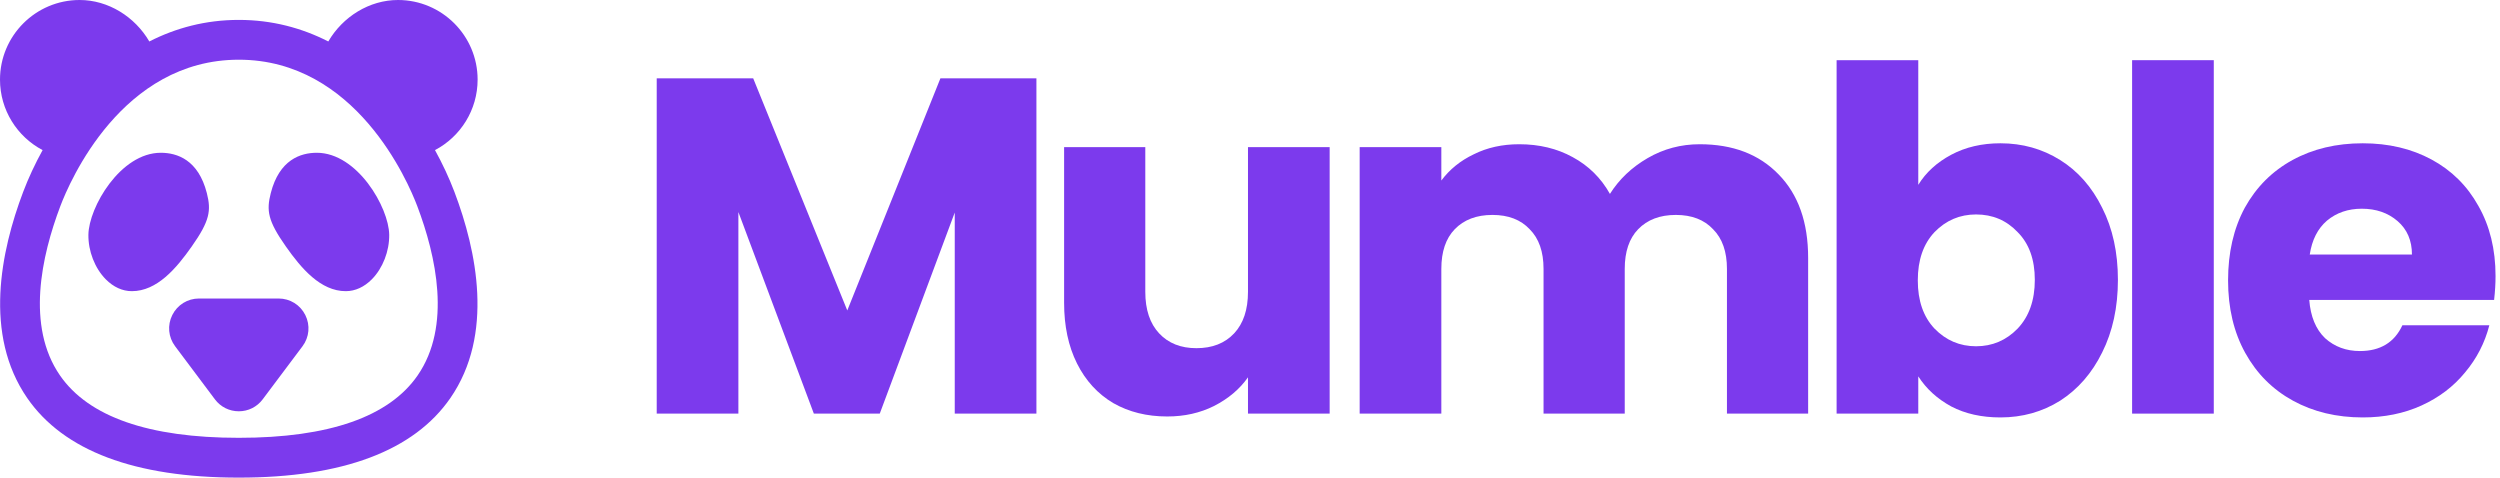 <svg width="335" height="64" viewBox="0 0 335 64" fill="none" xmlns="http://www.w3.org/2000/svg">
    <g clip-path="url(#clip0_437_1088)">
        <path d="M37.333 40H26.667C25.141 40 23.771 40.849 23.088 42.214C22.406 43.575 22.552 45.182 23.466 46.398L28.799 53.513C29.562 54.529 30.729 55.112 32 55.112C33.271 55.112 34.438 54.529 35.2 53.51L40.534 46.401C41.448 45.182 41.594 43.575 40.911 42.214C40.229 40.849 38.859 40 37.333 40Z" fill="#7C3AED"/>
        <path d="M60.896 25.721C60.188 23.853 59.308 21.966 58.289 20.114C61.708 18.318 64 14.735 64 10.667C64 4.784 59.216 0 53.333 0C49.492 0 45.925 2.243 43.991 5.557C40.455 3.754 36.46 2.667 32 2.667C27.54 2.667 23.545 3.755 20.009 5.557C18.075 2.243 14.508 0 10.667 0C4.784 0 0 4.784 0 10.667C0 14.735 2.292 18.318 5.71 20.113C4.69 21.965 3.81 23.852 3.102 25.721C0.109 33.625 -2.227 44.828 3.648 53.336C8.534 60.411 18.073 64 32 64C45.927 64 55.466 60.411 60.352 53.336C66.227 44.828 63.888 33.625 60.896 25.721ZM55.964 50.305C52.133 55.854 44.07 58.667 32 58.667C19.93 58.667 11.867 55.854 8.036 50.305C3.477 43.703 5.549 34.32 8.089 27.612C9.331 24.336 16.32 8 32 8C47.68 8 54.669 24.336 55.911 27.612C58.45 34.32 60.523 43.703 55.964 50.305Z" fill="#7C3AED"/>
        <path d="M25.703 33.013C28.109 29.591 28.318 28.229 27.716 25.875C26.576 21.409 23.732 20.471 21.549 20.471C16.128 20.471 11.898 27.789 11.846 31.448C11.815 33.646 12.703 35.935 14.169 37.422C15.198 38.464 16.406 39.016 17.667 39.016C21.034 39.016 23.62 35.982 25.703 33.013Z" fill="#7C3AED"/>
        <path d="M42.45 20.471C40.268 20.471 37.425 21.409 36.284 25.875C35.682 28.229 35.891 29.591 38.297 33.013C40.38 35.982 42.966 39.016 46.333 39.016C47.594 39.016 48.802 38.464 49.831 37.422C51.297 35.935 52.185 33.646 52.154 31.451C52.102 27.789 47.872 20.471 42.45 20.471Z" fill="#7C3AED"/>
    </g>
    <path d="M138.88 10.496V55.424H127.936V28.48L117.888 55.424H109.056L98.944 28.416V55.424H88V10.496H100.928L113.536 41.6L126.016 10.496H138.88Z" fill="#7C3AED"/>
    <path d="M178.174 19.712V55.424H167.23V50.56C166.121 52.139 164.606 53.419 162.686 54.4C160.809 55.339 158.718 55.808 156.414 55.808C153.683 55.808 151.273 55.211 149.182 54.016C147.091 52.779 145.47 51.008 144.318 48.704C143.166 46.4 142.59 43.691 142.59 40.576V19.712H153.47V39.104C153.47 41.493 154.089 43.349 155.326 44.672C156.563 45.995 158.227 46.656 160.318 46.656C162.451 46.656 164.137 45.995 165.374 44.672C166.611 43.349 167.23 41.493 167.23 39.104V19.712H178.174Z" fill="#7C3AED"/>
    <path d="M227.763 19.328C232.2 19.328 235.72 20.672 238.323 23.36C240.968 26.048 242.291 29.781 242.291 34.56V55.424H231.411V36.032C231.411 33.728 230.792 31.957 229.555 30.72C228.36 29.44 226.696 28.8 224.563 28.8C222.43 28.8 220.744 29.44 219.507 30.72C218.312 31.957 217.715 33.728 217.715 36.032V55.424H206.835V36.032C206.835 33.728 206.216 31.957 204.979 30.72C203.784 29.44 202.12 28.8 199.987 28.8C197.854 28.8 196.168 29.44 194.931 30.72C193.736 31.957 193.139 33.728 193.139 36.032V55.424H182.195V19.712H193.139V24.192C194.248 22.699 195.699 21.525 197.491 20.672C199.283 19.776 201.31 19.328 203.571 19.328C206.259 19.328 208.648 19.904 210.739 21.056C212.872 22.208 214.536 23.851 215.731 25.984C216.968 24.021 218.654 22.421 220.787 21.184C222.92 19.947 225.246 19.328 227.763 19.328Z" fill="#7C3AED"/>
    <path d="M257.049 24.768C258.073 23.104 259.545 21.76 261.465 20.736C263.385 19.712 265.582 19.2 268.057 19.2C271.001 19.2 273.668 19.947 276.057 21.44C278.446 22.933 280.324 25.067 281.689 27.84C283.097 30.613 283.801 33.835 283.801 37.504C283.801 41.173 283.097 44.416 281.689 47.232C280.324 50.005 278.446 52.16 276.057 53.696C273.668 55.189 271.001 55.936 268.057 55.936C265.54 55.936 263.342 55.445 261.465 54.464C259.588 53.44 258.116 52.096 257.049 50.432V55.424H246.105V8.064H257.049V24.768ZM272.665 37.504C272.665 34.773 271.897 32.64 270.361 31.104C268.868 29.525 267.012 28.736 264.793 28.736C262.617 28.736 260.761 29.525 259.225 31.104C257.732 32.683 256.985 34.837 256.985 37.568C256.985 40.299 257.732 42.453 259.225 44.032C260.761 45.611 262.617 46.4 264.793 46.4C266.969 46.4 268.825 45.611 270.361 44.032C271.897 42.411 272.665 40.235 272.665 37.504Z" fill="#7C3AED"/>
    <path d="M296.646 8.064V55.424H285.702V8.064H296.646Z" fill="#7C3AED"/>
    <path d="M334.402 36.992C334.402 38.016 334.337 39.083 334.21 40.192H309.441C309.612 42.411 310.316 44.117 311.553 45.312C312.833 46.464 314.391 47.04 316.226 47.04C318.956 47.04 320.855 45.888 321.922 43.584H333.57C332.972 45.931 331.884 48.043 330.306 49.92C328.77 51.797 326.828 53.269 324.482 54.336C322.135 55.403 319.511 55.936 316.609 55.936C313.111 55.936 309.996 55.189 307.266 53.696C304.535 52.203 302.402 50.069 300.866 47.296C299.33 44.523 298.562 41.28 298.562 37.568C298.562 33.856 299.308 30.613 300.801 27.84C302.337 25.067 304.471 22.933 307.202 21.44C309.932 19.947 313.068 19.2 316.609 19.2C320.065 19.2 323.137 19.925 325.826 21.376C328.514 22.827 330.604 24.896 332.098 27.584C333.633 30.272 334.402 33.408 334.402 36.992ZM323.202 34.112C323.202 32.235 322.562 30.741 321.282 29.632C320.002 28.523 318.402 27.968 316.482 27.968C314.647 27.968 313.09 28.501 311.81 29.568C310.572 30.635 309.804 32.149 309.506 34.112H323.202Z" fill="#7C3AED"/>
    <defs>
        <clipPath id="clip0_437_1088">
            <rect width="64" height="64" fill="white"/>
        </clipPath>
    </defs>
</svg>
